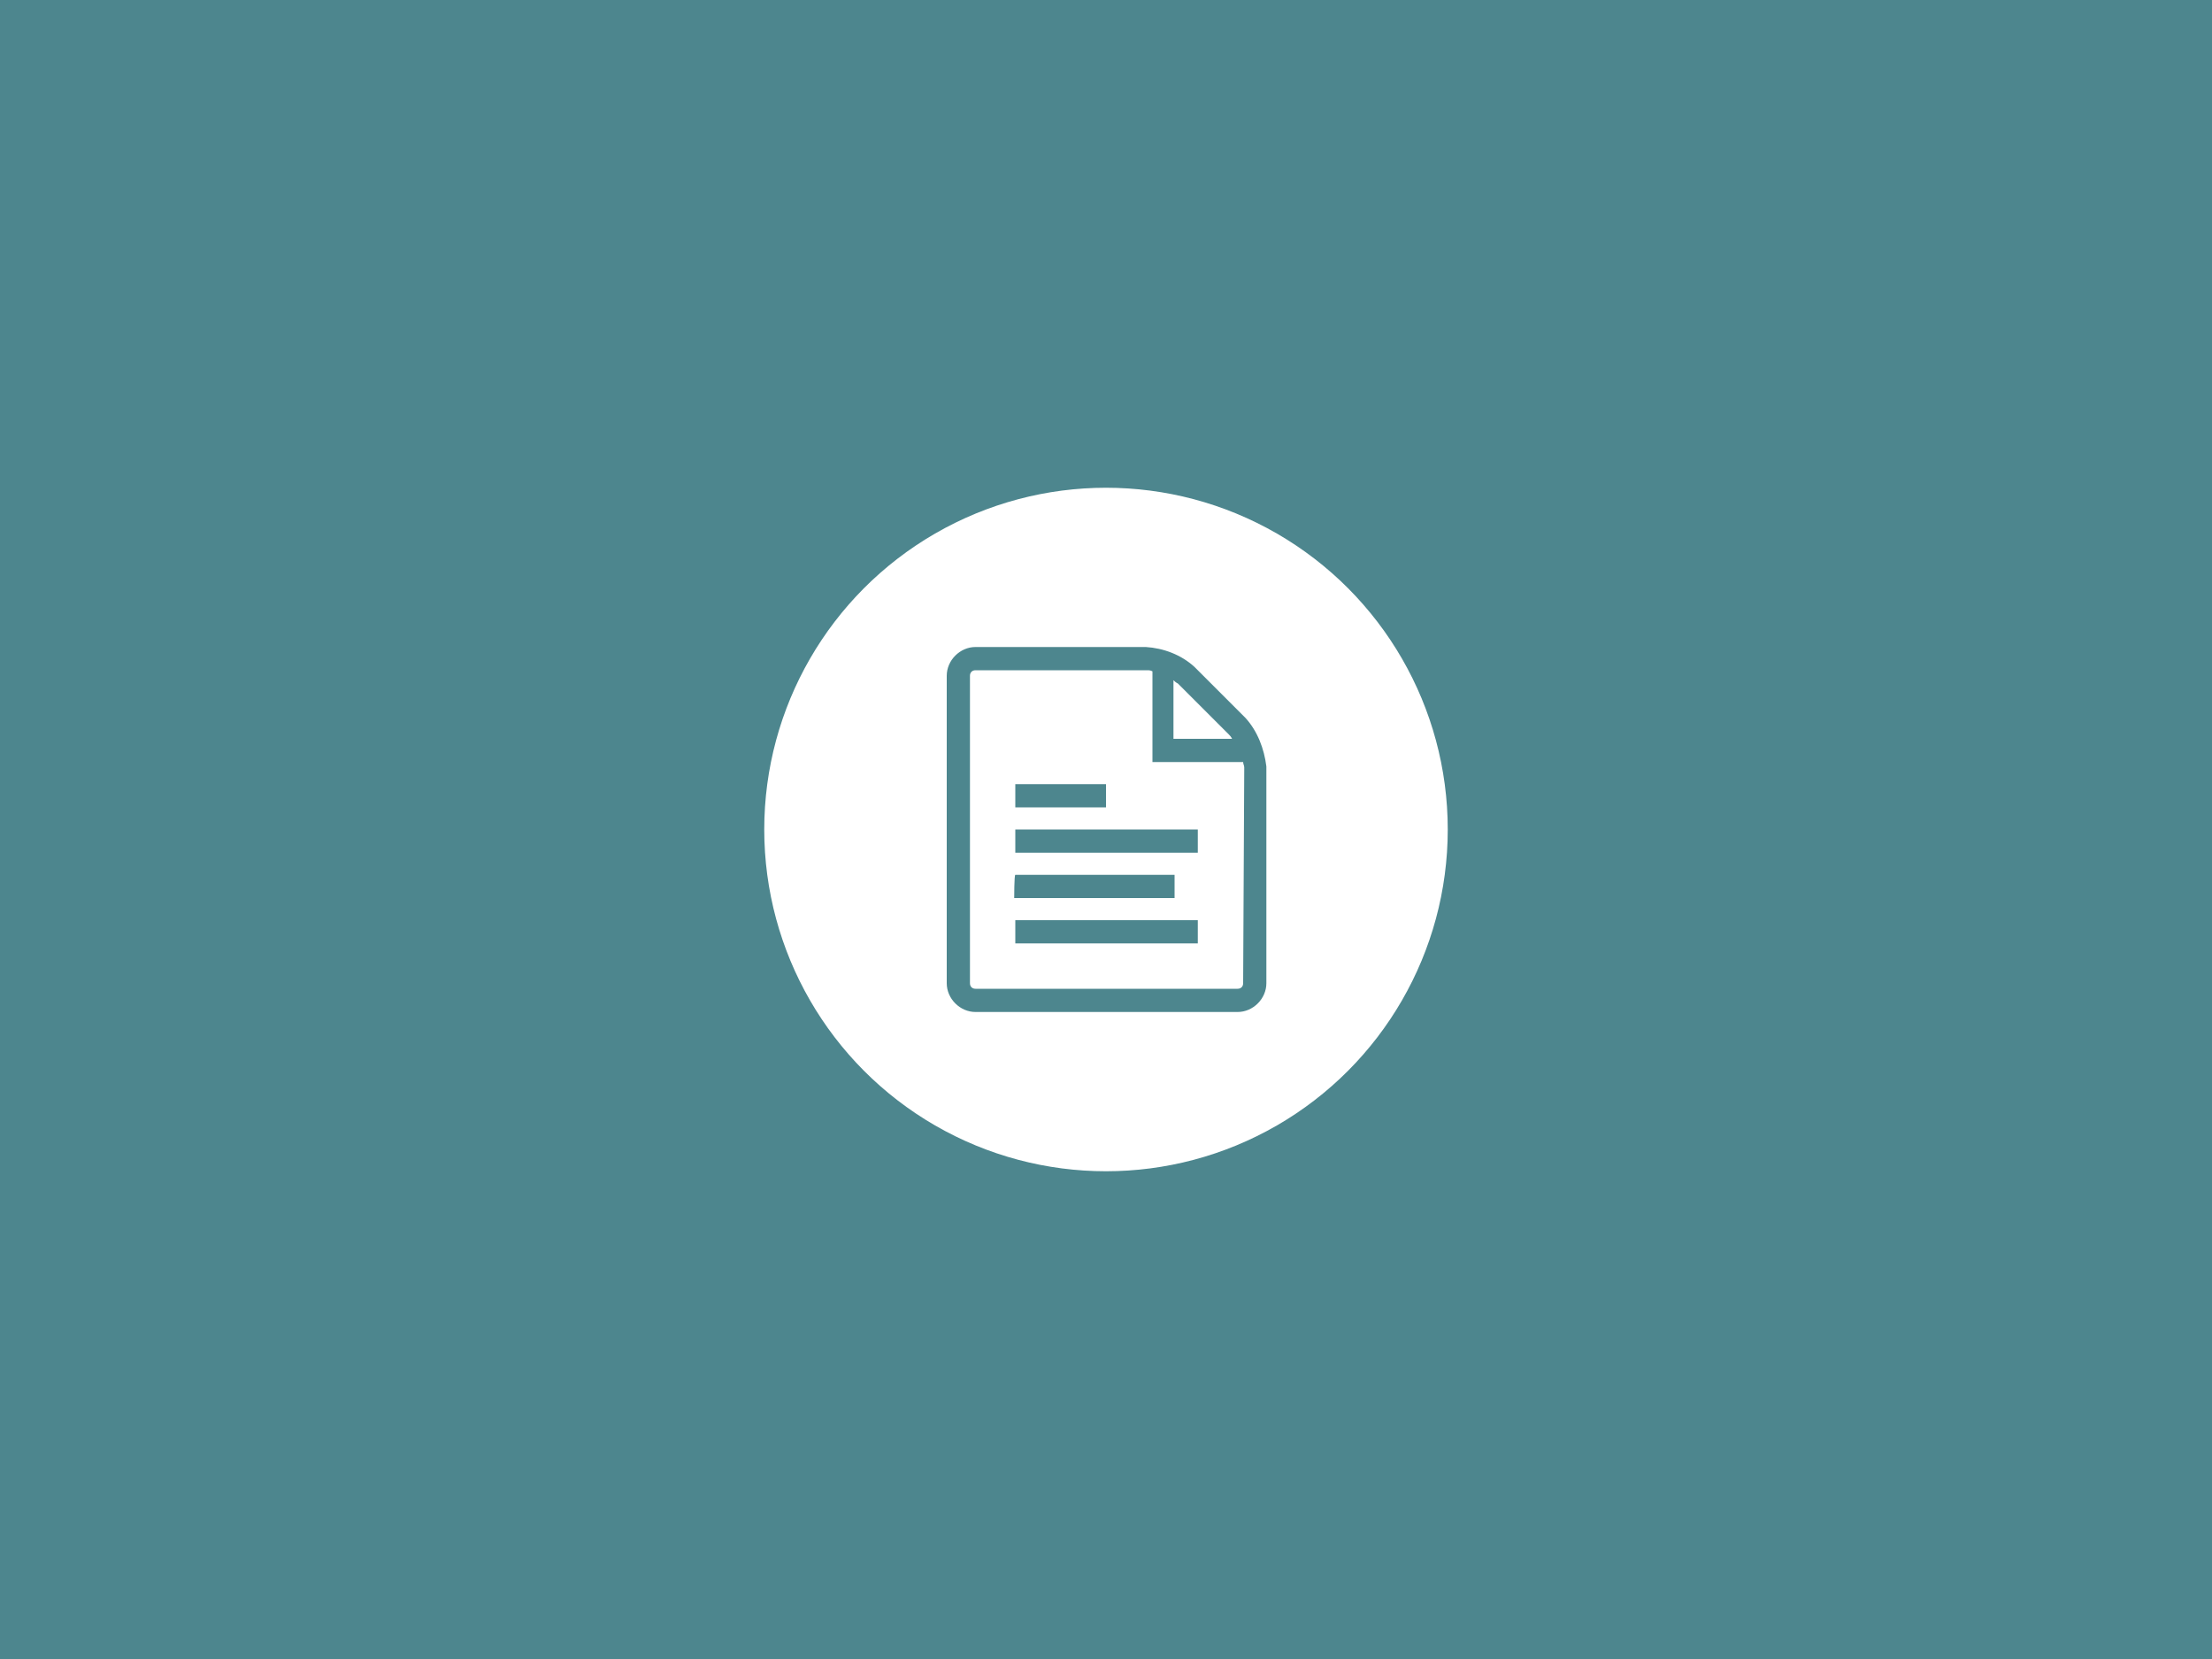 <?xml version="1.0" encoding="utf-8"?>
<!-- Generator: Adobe Illustrator 21.0.0, SVG Export Plug-In . SVG Version: 6.00 Build 0)  -->
<svg version="1.1" id="Ebene_1" xmlns="http://www.w3.org/2000/svg" xmlns:xlink="http://www.w3.org/1999/xlink" x="0px" y="0px"
	 viewBox="0 0 200 150" style="enable-background:new 0 0 200 150;" xml:space="preserve">
<style type="text/css">
	.st0{fill:#4D868E;}
	.st1{fill:#FFFFFF;}
</style>
<title>_ksnapshot-all</title>
<rect y="0" class="st0" width="200" height="150"/>
<circle class="st1" cx="100" cy="75" r="30.9"/>
<path class="st0" d="M112.6,64.9l-4.6-4.6c-1.2-1.1-2.8-1.7-4.4-1.8H88.2c-1.4,0-2.6,1.2-2.6,2.6v0v27.8c0,1.4,1.2,2.6,2.6,2.6h23.7
	c1.4,0,2.6-1.2,2.6-2.6l0,0V69.3C114.3,67.7,113.7,66.1,112.6,64.9z M111.1,66.4c0.1,0.1,0.2,0.2,0.3,0.4h-5.3v-5.3
	c0.1,0.1,0.2,0.2,0.4,0.3L111.1,66.4z M112.4,88.9c0,0.3-0.2,0.5-0.5,0.5l0,0H88.2c-0.3,0-0.5-0.2-0.5-0.5V61.1
	c0-0.3,0.2-0.5,0.5-0.5h15.5c0.2,0,0.3,0,0.5,0.1v8.2h8.2c0,0.2,0.1,0.3,0.1,0.5L112.4,88.9L112.4,88.9z"/>
<path class="st0" d="M91.8,75h16.5v2.1H91.8V75z"/>
<path class="st0" d="M91.8,83.2h16.5v2.1H91.8V83.2z"/>
<path class="st0" d="M91.8,79.1h14.4v2.1H91.7C91.7,81.2,91.7,79.1,91.8,79.1z"/>
<path class="st0" d="M91.8,70.9h8.2v2.1h-8.2V70.9z"/>
</svg>
